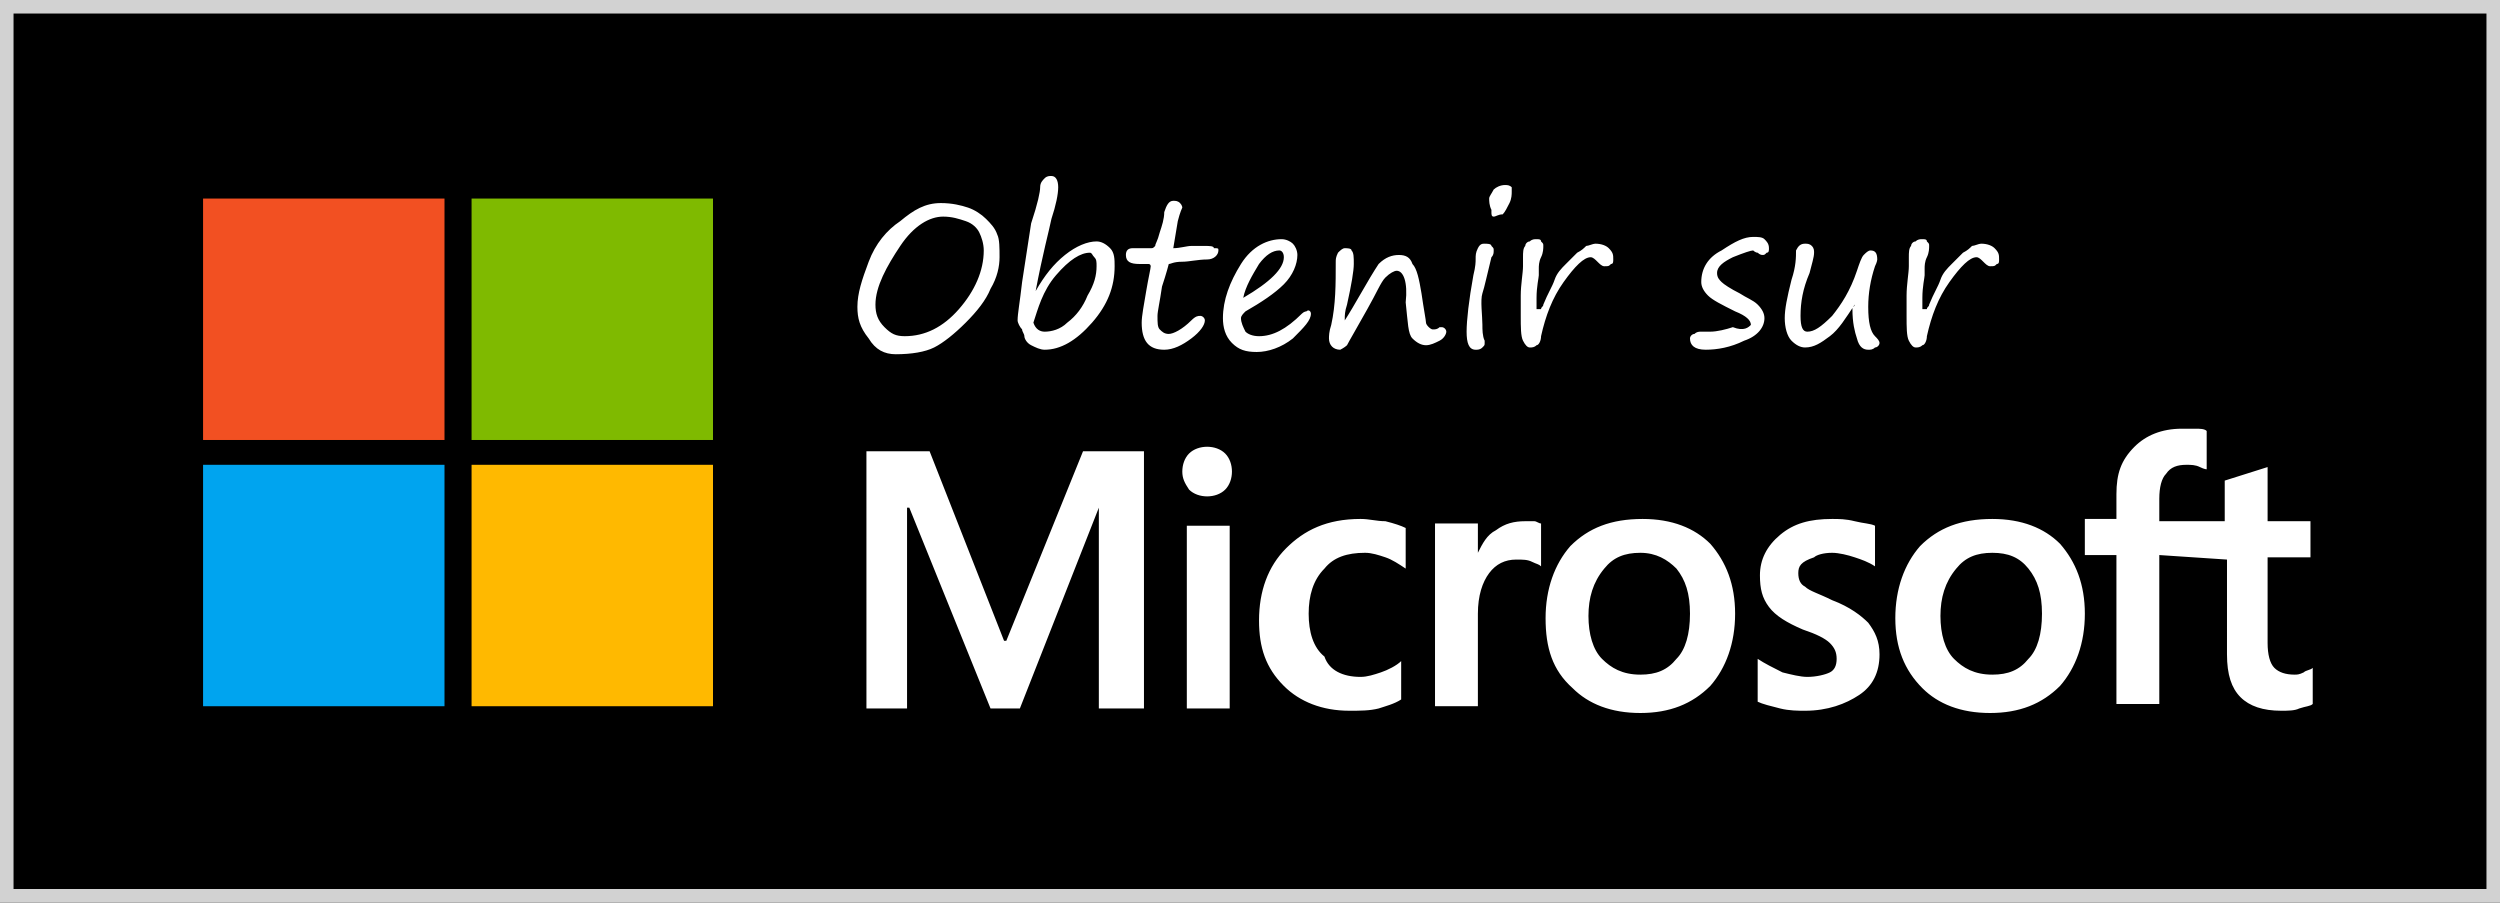 <svg preserveAspectRatio="xMinYMin meet" xmlns="http://www.w3.org/2000/svg" viewBox="0 0 110.8 40"><rect x="0" y="0" width="110.8" height="40" fill="#333333" stroke="none"/><style>.st0{fill:#d2d2d2}.st1{fill:#fff}.st2{fill:#f25022}.st3{fill:#7fba00}.st4{fill:#00a4ef}.st5{fill:#ffb900}.st6{enable-background:new}.st7{fill:#a6a6a6}.st8{fill:url(#SVGID_1_)}.st9{fill:url(#SVGID_2_)}.st10{fill:url(#SVGID_3_)}.st11{fill:url(#SVGID_4_)}</style><g id="Windows"><path d="M.3.3h110.2v39.4H.3z"/><path d="M.6.6h109.6v38.8H.6V.6zM0 40h110.8V0H0v40z" class="st0"/><path d="M52.4 20.9c0-.3.1-.6.3-.8.2-.2.5-.3.8-.3.3 0 .6.1.8.3s.3.5.3.8c0 .3-.1.6-.3.8-.2.2-.5.3-.8.3-.3 0-.6-.1-.8-.3-.2-.3-.3-.5-.3-.8m2.1 10.5h-1.9v-8.1h1.9v8.1zm5.8-1.4c.3 0 .6-.1.9-.2.3-.1.7-.3.9-.5V31c-.3.2-.7.3-1 .4-.4.1-.8.1-1.3.1-1.2 0-2.2-.4-2.9-1.1-.8-.8-1.1-1.7-1.1-2.9 0-1.3.4-2.4 1.2-3.2.8-.8 1.8-1.3 3.3-1.3.4 0 .7.1 1.1.1.4.1.7.2.9.3v1.8c-.3-.2-.6-.4-.9-.5-.3-.1-.6-.2-.9-.2-.8 0-1.4.2-1.8.7-.5.5-.7 1.2-.7 2s.2 1.5.7 1.9c.2.6.8.9 1.6.9m7.3-6.9h.4c.1 0 .2.1.3.1v1.9c-.1-.1-.2-.1-.4-.2s-.4-.1-.7-.1c-.5 0-.9.2-1.2.6-.3.4-.5 1-.5 1.8v4.1h-1.9v-8.1h1.9v1.3c.2-.4.4-.8.8-1 .4-.3.8-.4 1.3-.4m.9 4.3c0-1.3.4-2.4 1.1-3.2.8-.8 1.8-1.2 3.2-1.2 1.3 0 2.3.4 3 1.1.7.8 1.1 1.8 1.1 3.1s-.4 2.4-1.1 3.2c-.8.8-1.8 1.2-3.1 1.2s-2.3-.4-3-1.1c-.9-.8-1.2-1.8-1.2-3.1m1.9-.1c0 .8.2 1.5.6 1.9.4.4.9.7 1.7.7.7 0 1.2-.2 1.6-.7.4-.4.6-1.1.6-2 0-.9-.2-1.5-.6-2-.4-.4-.9-.7-1.6-.7-.7 0-1.2.2-1.6.7-.5.6-.7 1.3-.7 2.1m9.3-1.9c0 .3.1.5.3.6.2.2.6.3 1.2.6.8.3 1.3.7 1.6 1 .3.4.5.8.5 1.4 0 .8-.3 1.4-.9 1.8s-1.4.7-2.4.7c-.3 0-.7 0-1.1-.1-.4-.1-.8-.2-1-.3v-1.9c.3.2.7.4 1.1.6.4.1.8.2 1.1.2.4 0 .8-.1 1-.2.2-.1.3-.3.3-.6s-.1-.5-.3-.7c-.2-.2-.6-.4-1.2-.6-.7-.3-1.2-.6-1.5-1-.3-.4-.4-.8-.4-1.4 0-.7.3-1.3.9-1.8.6-.5 1.3-.7 2.3-.7.3 0 .6 0 1 .1s.7.1.9.2v1.8c-.3-.2-.6-.3-.9-.4-.3-.1-.7-.2-1-.2-.4 0-.7.1-.8.2-.6.2-.7.4-.7.7m4.3 2c0-1.3.4-2.4 1.1-3.2.8-.8 1.8-1.2 3.2-1.2 1.3 0 2.3.4 3 1.1.7.8 1.1 1.8 1.1 3.1s-.4 2.4-1.1 3.2c-.8.8-1.8 1.2-3.1 1.2s-2.3-.4-3-1.1c-.8-.8-1.2-1.8-1.2-3.1m2-.1c0 .8.2 1.5.6 1.9.4.4.9.7 1.7.7.7 0 1.2-.2 1.6-.7.4-.4.6-1.1.6-2 0-.9-.2-1.5-.6-2s-.9-.7-1.6-.7c-.7 0-1.2.2-1.6.7-.5.6-.7 1.3-.7 2.1m12.7-2.5V29c0 .9.2 1.5.6 1.9.4.4 1 .6 1.8.6.3 0 .6 0 .8-.1.3-.1.5-.1.6-.2v-1.6c-.1.1-.3.1-.4.2-.2.1-.3.1-.4.1-.4 0-.7-.1-.9-.3-.2-.2-.3-.6-.3-1.1v-3.8h1.9v-1.6h-1.9v-2.4l-1.9.6v1.8h-2.9v-1c0-.5.1-.9.3-1.1.2-.3.5-.4.9-.4.2 0 .4 0 .6.1.2.1.3.1.3.1v-1.7c-.1-.1-.3-.1-.5-.1h-.6c-.9 0-1.6.3-2.1.8-.6.6-.8 1.2-.8 2.1V23h-1.4v1.6h1.4v6.6h1.9v-6.6l3 .2zm-48-4.8v11.4h-2v-8.9l-3.5 8.9h-1.3l-3.6-8.9h-.1v8.9h-1.8V20h2.8l3.3 8.4h.1L48 20z" class="st1"/><path d="M9 8.8h10.7v10.7H9z" class="st2"/><path d="M20.9 8.8h10.7v10.7H20.9z" class="st3"/><path d="M9 20.6h10.7v10.7H9z" class="st4"/><path d="M20.9 20.6h10.7v10.7H20.9z" class="st5"/><path d="M39.7 15.7c-.5 0-.9-.2-1.2-.7-.4-.5-.5-.9-.5-1.4 0-.6.2-1.2.5-2s.8-1.4 1.4-1.8c.6-.5 1.1-.8 1.8-.8.5 0 .9.1 1.2.2.3.1.6.3.8.5s.4.4.5.7c.1.2.1.6.1 1s-.1.9-.4 1.4c-.2.5-.6 1-1.1 1.5-.5.5-1 .9-1.4 1.1s-1 .3-1.7.3zm-.9-2.2c0 .4.1.7.4 1 .3.3.5.4.9.4.9 0 1.7-.4 2.4-1.2.7-.8 1.1-1.7 1.1-2.6 0-.3-.1-.6-.2-.8s-.3-.4-.6-.5c-.3-.1-.6-.2-1-.2-.6 0-1.3.4-1.9 1.3s-1.1 1.8-1.1 2.6zm7.1-.6c.4-.7.8-1.2 1.3-1.6s1-.6 1.4-.6c.2 0 .4.1.6.3.2.2.2.5.2.8 0 .9-.3 1.7-1 2.5s-1.4 1.2-2.1 1.2c-.2 0-.4-.1-.6-.2-.2-.1-.3-.3-.3-.4 0-.1-.1-.2-.1-.3-.1-.1-.2-.3-.2-.4 0-.3.1-.8.2-1.7l.4-2.6c.3-.9.4-1.4.4-1.6s.1-.3.2-.4c.1-.1.2-.1.3-.1.2 0 .3.2.3.5s-.1.8-.3 1.4c-.1.5-.4 1.6-.7 3.2zm-.1 1.4c.1.3.3.4.5.4.3 0 .7-.1 1-.4.4-.3.7-.7.9-1.2.3-.5.4-.9.4-1.3 0-.2 0-.3-.1-.4-.1-.1-.1-.2-.2-.2-.4 0-.9.3-1.5 1s-.8 1.5-1 2.1zM52 11c.3 0 .6-.1.8-.1h.6c.2 0 .4 0 .4.1.2 0 .2 0 .2.1 0 .2-.2.4-.5.4-.4 0-.8.1-1.1.1-.4 0-.5.1-.6.1 0 0-.1.4-.3 1-.1.7-.2 1.1-.2 1.3 0 .3 0 .5.1.6.1.1.2.2.4.2s.6-.2 1-.6c.2-.2.3-.2.4-.2.1 0 .2.1.2.2 0 .2-.2.5-.6.8-.4.3-.8.5-1.2.5-.7 0-1-.4-1-1.2 0-.3.1-.8.2-1.4.1-.6.2-1 .2-1.1 0 0 0-.1-.1-.1h-.4c-.4 0-.6-.1-.6-.4 0-.2.1-.3.3-.3h.8c.1 0 .1 0 .2-.1 0-.1.1-.2.2-.6.1-.3.2-.6.2-.9.1-.3.2-.5.4-.5.1 0 .2 0 .3.1.1.1.1.2.1.2s-.1.2-.2.6L52 11zm6.1 2.9c0 .3-.3.6-.8 1.1-.5.4-1.1.6-1.6.6s-.8-.1-1.1-.4c-.3-.3-.4-.7-.4-1.1 0-.8.3-1.6.8-2.4s1.2-1.1 1.8-1.1c.2 0 .4.1.5.2.1.1.2.3.2.5 0 .4-.2.9-.6 1.3-.4.4-1 .8-1.7 1.2-.1.1-.2.2-.2.3 0 .2.1.4.2.6.1.1.3.2.6.2.6 0 1.2-.3 1.9-1 .1-.1.2-.1.2-.1.1-.1.2 0 .2.1zm-3-.7c1.2-.7 1.8-1.3 1.8-1.8 0-.2-.1-.3-.2-.3-.3 0-.6.2-.9.6-.3.5-.6 1-.7 1.5zm6.8-1.2c-.1 0-.3.1-.5.3s-.4.7-.8 1.4c-.5.9-.8 1.4-.9 1.6-.1.1-.3.2-.3.2-.3 0-.5-.2-.5-.5 0-.1 0-.3.1-.6.2-.9.2-1.8.2-2.8 0-.1 0-.2.1-.4.1-.1.2-.2.3-.2.1 0 .3 0 .3.1.1.1.1.3.1.6s-.1.9-.3 1.8c-.1.3-.1.5-.1.6v.1s.2-.3.6-1c.4-.7.7-1.2.9-1.5.3-.3.6-.4.9-.4.3 0 .5.1.6.4.2.2.3.7.4 1.3.1.7.2 1.2.2 1.3s.2.3.3.3c.1 0 .2 0 .3-.1h.1c.1 0 .2.1.2.2s-.1.3-.3.4c-.2.1-.4.2-.6.2-.2 0-.4-.1-.6-.3s-.2-.7-.3-1.6c.1-.9-.1-1.4-.4-1.4zm3.8 2.4c0 .2 0 .5.1.7v.1c0 .1 0 .1-.1.2s-.2.1-.3.1c-.3 0-.4-.3-.4-.8s.1-1.4.3-2.5c.1-.4.1-.6.1-.7 0-.2 0-.3.1-.5s.2-.2.3-.2c.1 0 .3 0 .3.1.1.1.1.1.1.2s0 .2-.1.3c-.2.8-.3 1.3-.4 1.6s0 1 0 1.4zm.5-4.8c-.1 0-.1-.1-.1-.2v-.1c-.1-.2-.1-.4-.1-.5 0-.1.1-.2.2-.4.1-.1.3-.2.5-.2.1 0 .2 0 .3.1v.2c0 .1 0 .3-.1.5s-.2.4-.3.5c-.2 0-.3.1-.4.1zm2.1 4.1c0-.1.1-.1.1-.2.2-.5.4-.8.5-1.1s.3-.5.5-.7l.5-.5c.2-.1.3-.2.4-.3.1 0 .3-.1.4-.1.3 0 .5.1.6.2.2.2.2.3.2.5 0 .1 0 .2-.1.2-.1.1-.1.1-.3.1-.1 0-.2-.1-.3-.2-.1-.1-.2-.2-.3-.2-.3 0-.7.4-1.2 1.1-.5.7-.8 1.5-1 2.4 0 .2-.1.4-.2.4-.1.1-.2.1-.3.1-.1 0-.2-.1-.3-.3s-.1-.6-.1-1.1v-.9c0-.5.1-1 .1-1.3v-.4c0-.2 0-.4.1-.5 0-.1.1-.2.2-.2.1-.1.2-.1.3-.1.1 0 .2 0 .2.1.1.1.1.1.1.2s0 .3-.1.5-.1.4-.1.5v.3c0 .1-.1.5-.1 1v.5zm9.3.7c0-.2-.2-.4-.7-.6-.6-.3-1-.5-1.2-.7-.2-.2-.3-.4-.3-.6 0-.6.3-1.1.9-1.4.6-.4 1-.6 1.4-.6.2 0 .4 0 .5.1.1.1.2.2.2.4 0 .1 0 .2-.1.2-.1.1-.1.1-.2.1 0 0-.1 0-.2-.1-.1 0-.2-.1-.2-.1-.1 0-.4.1-.9.3-.4.2-.7.4-.7.7 0 .2.1.3.2.4s.4.3.8.5c.3.2.6.3.8.5.2.2.3.4.3.6 0 .4-.3.8-.9 1-.6.3-1.2.4-1.7.4s-.7-.2-.7-.5c0-.1.1-.2.2-.2.1-.1.2-.1.3-.1h.4c.3 0 .7-.1 1-.2.5.2.7 0 .8-.1zm4.6-.9c-.4.6-.7 1.1-1.1 1.4-.4.3-.7.5-1.1.5-.2 0-.4-.1-.6-.3-.2-.2-.3-.6-.3-1s.1-.9.3-1.7c.2-.6.2-1 .2-1.3.1-.2.2-.3.4-.3.1 0 .2 0 .3.1.1.1.1.2.1.3 0 .2-.1.5-.2.9-.3.7-.4 1.3-.4 1.9 0 .5.1.7.3.7.3 0 .6-.2 1.1-.7.4-.5.8-1.1 1.1-2 .1-.3.2-.6.3-.7.1-.1.2-.2.3-.2.2 0 .3.1.3.4 0 0 0 .1-.1.3-.2.6-.3 1.2-.3 1.8 0 .7.1 1.1.3 1.3.1.1.2.2.2.3 0 .1-.1.2-.2.2-.1.1-.2.1-.3.1-.2 0-.4-.1-.5-.5-.1-.3-.2-.7-.2-1.3v-.1c.1 0 .1-.1.1-.1zm3.2.2c0-.1.1-.1.1-.2.2-.5.4-.8.5-1.1s.3-.5.5-.7l.5-.5c.2-.1.3-.2.4-.3.1 0 .3-.1.4-.1.3 0 .5.1.6.2.2.2.2.3.2.5 0 .1 0 .2-.1.2-.1.1-.1.1-.3.1-.1 0-.2-.1-.3-.2-.1-.1-.2-.2-.3-.2-.3 0-.7.4-1.2 1.1-.5.7-.8 1.5-1 2.4 0 .2-.1.4-.2.4-.1.1-.2.1-.3.1-.1 0-.2-.1-.3-.3s-.1-.6-.1-1.1v-.9c0-.5.1-1 .1-1.3v-.4c0-.2 0-.4.1-.5 0-.1.1-.2.2-.2.1-.1.2-.1.3-.1.1 0 .2 0 .2.1.1.1.1.1.1.2s0 .3-.1.5-.1.4-.1.5v.3c0 .1-.1.5-.1 1v.5z" class="st6 st1"/></g></svg>